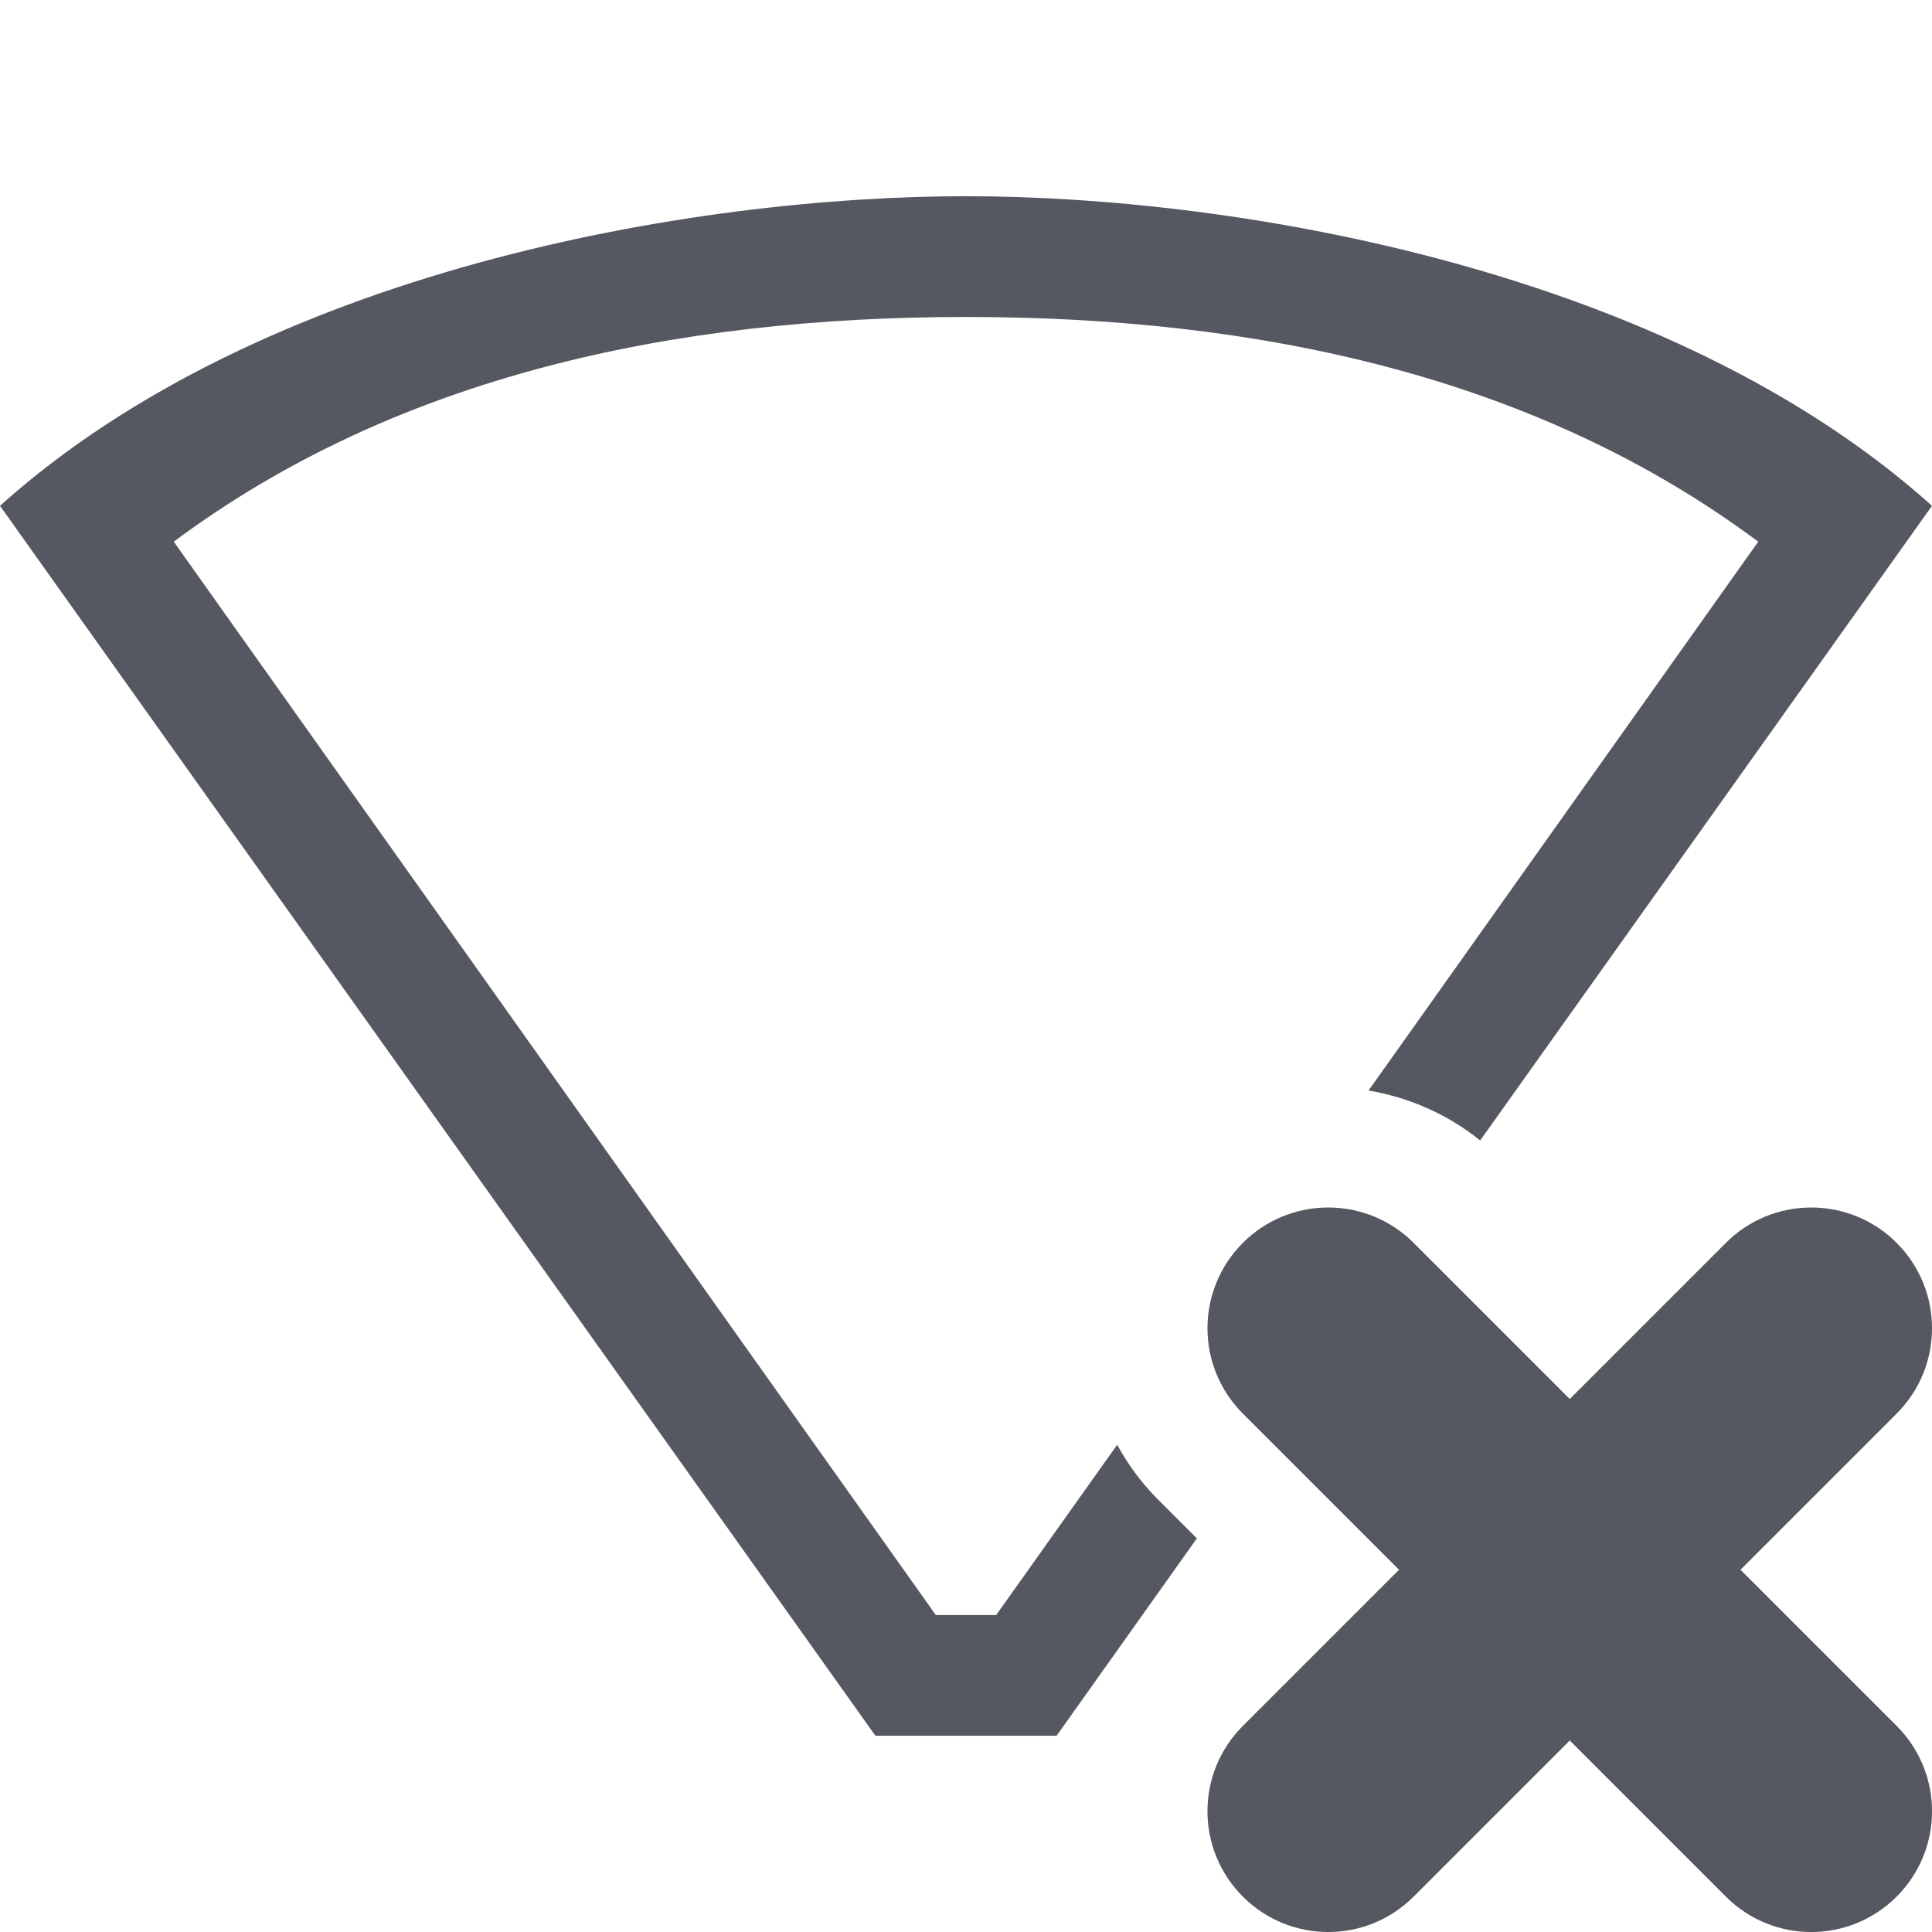 <?xml version="1.0" encoding="UTF-8" standalone="no"?>
<svg
   height="16"
   width="16"
   id="svg2"
   version="1.1"
   sodipodi:docname="network-offline-symbolic.svg"
   inkscape:version="1.2.2 (b0a8486541, 2022-12-01)"
   xmlns:inkscape="http://www.inkscape.org/namespaces/inkscape"
   xmlns:sodipodi="http://sodipodi.sourceforge.net/DTD/sodipodi-0.dtd"
   xmlns="http://www.w3.org/2000/svg"
   xmlns:svg="http://www.w3.org/2000/svg"
   xmlns:rdf="http://www.w3.org/1999/02/22-rdf-syntax-ns#"
   xmlns:cc="http://creativecommons.org/ns#"
   xmlns:dc="http://purl.org/dc/elements/1.1/">
  <sodipodi:namedview
     id="namedview245"
     pagecolor="#ffffff"
     bordercolor="#000000"
     borderopacity="0.25"
     inkscape:showpageshadow="2"
     inkscape:pageopacity="0.0"
     inkscape:pagecheckerboard="0"
     inkscape:deskcolor="#d1d1d1"
     showgrid="false"
     inkscape:zoom="22.627417"
     inkscape:cx="12.750019"
     inkscape:cy="8.1759222"
     inkscape:window-width="1278"
     inkscape:window-height="1005"
     inkscape:window-x="1088"
     inkscape:window-y="98"
     inkscape:window-maximized="0"
     inkscape:current-layer="svg2"
     showguides="true" />
  <defs
     id="defs12" />
  <path
     id="path6-3"
     style="stroke-width:1;marker:none;fill:#555761"
     d="M 8 1.625 C 5.734 1.625 2.167 2.241 0 4.189 L 7.25 14.375 L 8.75 14.375 L 9.912 12.74 L 9.586 12.414 C 9.451 12.279 9.34 12.126 9.252 11.965 L 8.25 13.375 L 7.75 13.375 L 1.439 4.486 C 3.289 3.108 5.598 2.625 8 2.625 C 10.403 2.625 12.712 3.108 14.561 4.486 L 11.334 9.031 C 11.672 9.089 11.991 9.229 12.258 9.445 L 16 4.189 C 13.834 2.242 10.266 1.625 8 1.625 z " />
  <path
     d="m 15,10 c 0.266,0 0.52,0.105 0.707,0.293 0.391,0.391 0.391,1.023 0,1.414 L 14.414,13 l 1.293,1.293 c 0.391,0.391 0.391,1.023 0,1.414 -0.391,0.391 -1.023,0.391 -1.414,0 L 13,14.414 11.707,15.707 c -0.391,0.391 -1.023,0.391 -1.414,0 -0.391,-0.391 -0.391,-1.023 0,-1.414 L 11.586,13 10.293,11.707 c -0.391,-0.391 -0.391,-1.023 0,-1.414 C 10.48,10.105 10.734,10 11,10 c 0.266,0 0.52,0.105 0.707,0.293 L 13,11.586 14.293,10.293 C 14.48,10.105 14.734,10 15,10 Z m 0,0"
     id="path2"
     style="fill:#555761;fill-opacity:1" />
</svg>
